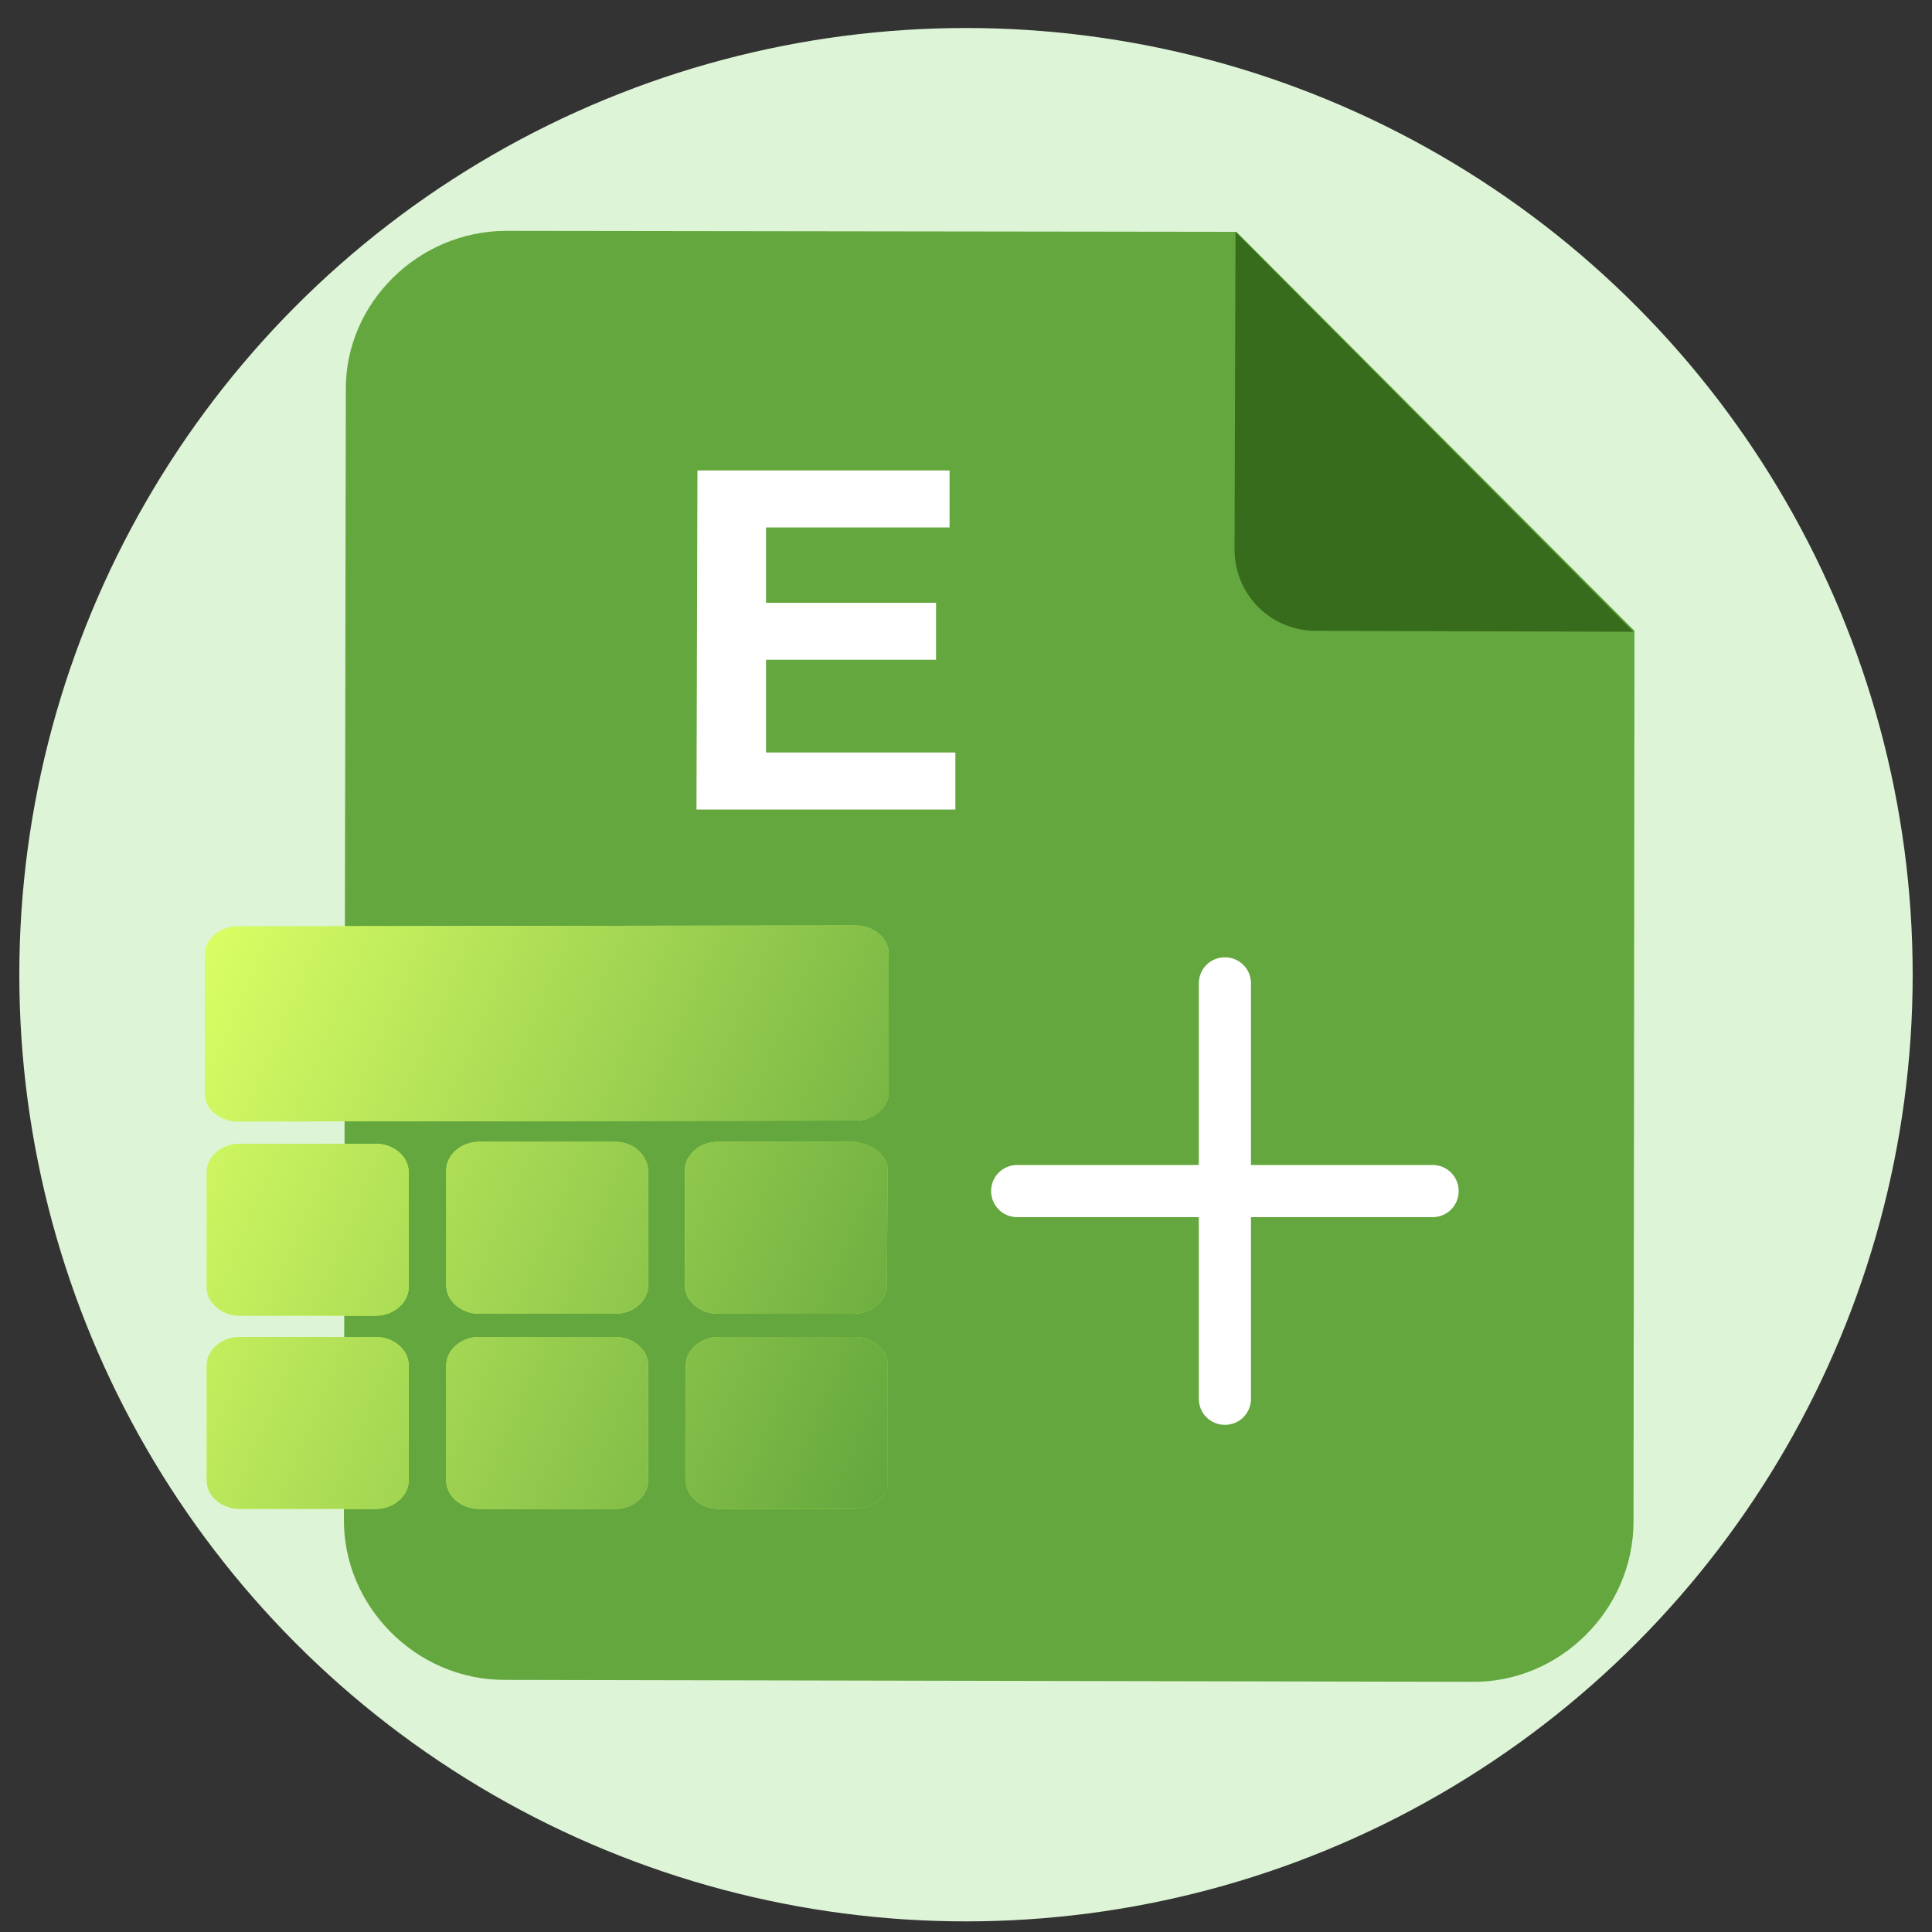 <?xml version="1.0" encoding="utf-8"?>
<!-- Generator: Adobe Illustrator 22.0.0, SVG Export Plug-In . SVG Version: 6.00 Build 0)  -->
<svg version="1.1" id="图层_1" xmlns="http://www.w3.org/2000/svg" xmlns:xlink="http://www.w3.org/1999/xlink" x="0px" y="0px"
	 viewBox="0 0 200 200" style="enable-background:new 0 0 200 200;" xml:space="preserve">
<rect x="0" y="0" width="200" height="200" fill="#333333" stroke="none"/>
<style type="text/css">
	.st0{fill:#DDF4D7;}
	.st1{fill:#64A73E;}
	.st2{fill:#376C1D;}
	.st3{enable-background:new    ;}
	.st4{fill:#FFFFFF;}
	.st5{fill:url(#SVGID_1_);}
	.st6{fill:url(#SVGID_2_);}
	.st7{fill:url(#SVGID_3_);}
	.st8{fill:url(#SVGID_4_);}
	.st9{fill:url(#SVGID_5_);}
	.st10{fill:url(#SVGID_6_);}
	.st11{fill:url(#SVGID_7_);}
	.st12{fill:url(#SVGID_8_);}
	.st13{fill:url(#SVGID_9_);}
	.st14{fill:url(#SVGID_10_);}
	.st15{fill:url(#SVGID_11_);}
	.st16{fill:url(#SVGID_12_);}
	.st17{fill:url(#SVGID_13_);}
	.st18{fill:url(#SVGID_14_);}
</style>
<circle class="st0" cx="100" cy="100.9" r="98"/>
<path class="st1" d="M169.2,65.3l-0.1,92.2c0,9.1-7.6,16.7-16.7,16.6l-100.2-0.2c-9.1,0-16.7-7.6-16.6-16.7l0.2-116.8
	c-0.1-9,7.5-16.5,16.6-16.5L128,24L169.2,65.3L169.2,65.3z"/>
<path class="st2" d="M127.8,56.9l0.1-32.9l41.2,41.4l-32.9-0.1C131.5,65.3,127.8,61.5,127.8,56.9"/>
<g class="st3">
	<path class="st4" d="M72.1,83.8l0.1-35.1l26.1,0l0,5.9l-19,0l0,7.8l17.6,0l0,5.9l-17.6,0l0,9.6l19.6,0l0,5.9L72.1,83.8z"/>
</g>
<g>
	
		<linearGradient id="SVGID_1_" gradientUnits="userSpaceOnUse" x1="-137.155" y1="343.672" x2="-17.805" y2="386.125" gradientTransform="matrix(0.921 0.39 0.39 -0.921 42.62 475.533)">
		<stop  offset="0" style="stop-color:#D9FE64"/>
		<stop  offset="1" style="stop-color:#64A73E"/>
	</linearGradient>
	<path class="st5" d="M88.6,116c1.9,0,3.4-1.4,3.4-2.9V98.7c0-1.6-1.6-2.9-3.4-2.9l-64,0.1c-1.9,0-3.4,1.4-3.4,2.9v14.4
		c0,1.6,1.6,2.9,3.4,2.9L88.6,116z"/>
	
		<linearGradient id="SVGID_2_" gradientUnits="userSpaceOnUse" x1="-130.08" y1="323.782" x2="-10.73" y2="366.236" gradientTransform="matrix(0.921 0.39 0.39 -0.921 42.62 475.533)">
		<stop  offset="0" style="stop-color:#D9FE64"/>
		<stop  offset="1" style="stop-color:#64A73E"/>
	</linearGradient>
	<path class="st6" d="M63.7,118.2H49.6c-1.9,0-3.4,1.4-3.4,2.9v12c0,1.6,1.6,2.9,3.4,2.9h14.1c1.9,0,3.4-1.4,3.4-2.9v-12
		C67,119.6,65.6,118.2,63.7,118.2z"/>
	
		<linearGradient id="SVGID_3_" gradientUnits="userSpaceOnUse" x1="-130.563" y1="325.138" x2="-11.213" y2="367.592" gradientTransform="matrix(0.921 0.39 0.39 -0.921 42.62 475.533)">
		<stop  offset="0" style="stop-color:#D9FE64"/>
		<stop  offset="1" style="stop-color:#64A73E"/>
	</linearGradient>
	<path class="st7" d="M88.4,118.2H74.3c-1.9,0-3.4,1.4-3.4,2.9v12c0,1.6,1.6,2.9,3.4,2.9h14.1c1.9,0,3.4-1.4,3.4-2.9l0.1-12
		C91.9,119.6,90.3,118.4,88.4,118.2z"/>
	
		<linearGradient id="SVGID_4_" gradientUnits="userSpaceOnUse" x1="-129.528" y1="322.229" x2="-10.178" y2="364.683" gradientTransform="matrix(0.921 0.39 0.39 -0.921 42.62 475.533)">
		<stop  offset="0" style="stop-color:#D9FE64"/>
		<stop  offset="1" style="stop-color:#64A73E"/>
	</linearGradient>
	<path class="st8" d="M38.9,136.2c1.9,0,3.4-1.4,3.4-2.9v-12c0-1.6-1.6-2.9-3.4-2.9H24.8c-1.9,0-3.4,1.4-3.4,2.9v12
		c0,1.6,1.6,2.9,3.4,2.9H38.9z"/>
	
		<linearGradient id="SVGID_5_" gradientUnits="userSpaceOnUse" x1="-122.837" y1="303.418" x2="-3.486" y2="345.872" gradientTransform="matrix(0.921 0.39 0.39 -0.921 42.62 475.533)">
		<stop  offset="0" style="stop-color:#D9FE64"/>
		<stop  offset="1" style="stop-color:#64A73E"/>
	</linearGradient>
	<path class="st9" d="M42.3,141.3c0-1.6-1.6-2.9-3.4-2.9H24.8c-1.9,0-3.4,1.4-3.4,2.9v12c0,1.6,1.6,2.9,3.4,2.9h14.1
		c1.9,0,3.4-1.4,3.4-2.9C42.3,153.3,42.3,141.3,42.3,141.3z"/>
	
		<linearGradient id="SVGID_6_" gradientUnits="userSpaceOnUse" x1="-123.808" y1="306.148" x2="-4.457" y2="348.601" gradientTransform="matrix(0.921 0.39 0.39 -0.921 42.62 475.533)">
		<stop  offset="0" style="stop-color:#D9FE64"/>
		<stop  offset="1" style="stop-color:#64A73E"/>
	</linearGradient>
	<path class="st10" d="M91.9,153.3v-12c0-1.6-1.6-2.9-3.4-2.9H74.4c-1.9,0-3.4,1.4-3.4,2.9v12c0,1.6,1.6,2.9,3.4,2.9h14.1
		C90.4,156.2,91.9,154.9,91.9,153.3z"/>
	
		<linearGradient id="SVGID_7_" gradientUnits="userSpaceOnUse" x1="-123.322" y1="304.783" x2="-3.972" y2="347.236" gradientTransform="matrix(0.921 0.39 0.39 -0.921 42.62 475.533)">
		<stop  offset="0" style="stop-color:#D9FE64"/>
		<stop  offset="1" style="stop-color:#64A73E"/>
	</linearGradient>
	<path class="st11" d="M67.1,141.3c0-1.6-1.6-2.9-3.4-2.9H49.6c-1.9,0-3.4,1.4-3.4,2.9v12c0,1.6,1.6,2.9,3.4,2.9h14.1
		c1.9,0,3.4-1.4,3.4-2.9V141.3z"/>
	
		<linearGradient id="SVGID_8_" gradientUnits="userSpaceOnUse" x1="-166.683" y1="345.822" x2="-80.009" y2="345.822" gradientTransform="matrix(0.921 0.39 0.39 -0.921 42.62 475.533)">
		<stop  offset="0" style="stop-color:#D9FE64"/>
		<stop  offset="1" style="stop-color:#64A73E"/>
	</linearGradient>
	<path class="st12" d="M88.6,116c1.9,0,3.4-1.4,3.4-2.9V98.7c0-1.6-1.6-2.9-3.4-2.9l-64,0.1c-1.9,0-3.4,1.4-3.4,2.9v14.4
		c0,1.6,1.6,2.9,3.4,2.9L88.6,116z"/>
	
		<linearGradient id="SVGID_9_" gradientUnits="userSpaceOnUse" x1="-166.658" y1="326.36" x2="-79.984" y2="326.36" gradientTransform="matrix(0.921 0.39 0.39 -0.921 42.62 475.533)">
		<stop  offset="0" style="stop-color:#D9FE64"/>
		<stop  offset="1" style="stop-color:#64A73E"/>
	</linearGradient>
	<path class="st13" d="M63.7,118.2H49.6c-1.9,0-3.4,1.4-3.4,2.9v12c0,1.6,1.6,2.9,3.4,2.9h14.1c1.9,0,3.4-1.4,3.4-2.9v-12
		C67,119.6,65.6,118.2,63.7,118.2z"/>
	
		<linearGradient id="SVGID_10_" gradientUnits="userSpaceOnUse" x1="-166.658" y1="335.95" x2="-79.984" y2="335.95" gradientTransform="matrix(0.921 0.39 0.39 -0.921 42.62 475.533)">
		<stop  offset="0" style="stop-color:#D9FE64"/>
		<stop  offset="1" style="stop-color:#64A73E"/>
	</linearGradient>
	<path class="st14" d="M88.4,118.2H74.3c-1.9,0-3.4,1.4-3.4,2.9v12c0,1.6,1.6,2.9,3.4,2.9h14.1c1.9,0,3.4-1.4,3.4-2.9l0.1-12
		C91.9,119.6,90.3,118.4,88.4,118.2z"/>
	
		<linearGradient id="SVGID_11_" gradientUnits="userSpaceOnUse" x1="-166.658" y1="316.517" x2="-79.984" y2="316.517" gradientTransform="matrix(0.921 0.39 0.39 -0.921 42.62 475.533)">
		<stop  offset="0" style="stop-color:#D9FE64"/>
		<stop  offset="1" style="stop-color:#64A73E"/>
	</linearGradient>
	<path class="st15" d="M38.9,136.2c1.9,0,3.4-1.4,3.4-2.9v-12c0-1.6-1.6-2.9-3.4-2.9H24.8c-1.9,0-3.4,1.4-3.4,2.9v12
		c0,1.6,1.6,2.9,3.4,2.9H38.9z"/>
	
		<linearGradient id="SVGID_12_" gradientUnits="userSpaceOnUse" x1="-166.658" y1="298.098" x2="-79.984" y2="298.098" gradientTransform="matrix(0.921 0.39 0.39 -0.921 42.62 475.533)">
		<stop  offset="0" style="stop-color:#D9FE64"/>
		<stop  offset="1" style="stop-color:#64A73E"/>
	</linearGradient>
	<path class="st16" d="M42.3,141.3c0-1.6-1.6-2.9-3.4-2.9H24.8c-1.9,0-3.4,1.4-3.4,2.9v12c0,1.6,1.6,2.9,3.4,2.9h14.1
		c1.9,0,3.4-1.4,3.4-2.9C42.3,153.3,42.3,141.3,42.3,141.3z"/>
	
		<linearGradient id="SVGID_13_" gradientUnits="userSpaceOnUse" x1="-166.658" y1="317.421" x2="-79.984" y2="317.421" gradientTransform="matrix(0.921 0.39 0.39 -0.921 42.62 475.533)">
		<stop  offset="0" style="stop-color:#D9FE64"/>
		<stop  offset="1" style="stop-color:#64A73E"/>
	</linearGradient>
	<path class="st17" d="M91.9,153.3v-12c0-1.6-1.6-2.9-3.4-2.9H74.4c-1.9,0-3.4,1.4-3.4,2.9v12c0,1.6,1.6,2.9,3.4,2.9h14.1
		C90.4,156.2,91.9,154.9,91.9,153.3z"/>
	
		<linearGradient id="SVGID_14_" gradientUnits="userSpaceOnUse" x1="-166.658" y1="307.759" x2="-79.984" y2="307.759" gradientTransform="matrix(0.921 0.39 0.39 -0.921 42.62 475.533)">
		<stop  offset="0" style="stop-color:#D9FE64"/>
		<stop  offset="1" style="stop-color:#64A73E"/>
	</linearGradient>
	<path class="st18" d="M67.1,141.3c0-1.6-1.6-2.9-3.4-2.9H49.6c-1.9,0-3.4,1.4-3.4,2.9v12c0,1.6,1.6,2.9,3.4,2.9h14.1
		c1.9,0,3.4-1.4,3.4-2.9V141.3z"/>
</g>
<path class="st4" d="M148.3,126h-18.8v18.8c0,1.5-1.2,2.7-2.7,2.7s-2.7-1.2-2.7-2.7l0,0V126h-18.8c-1.5,0-2.7-1.2-2.7-2.7
	s1.2-2.7,2.7-2.7l0,0h18.8v-18.8c0-1.5,1.2-2.7,2.7-2.7s2.7,1.2,2.7,2.7v18.8h18.8c1.5,0,2.7,1.2,2.7,2.7S149.8,126,148.3,126
	L148.3,126z"/>
</svg>
